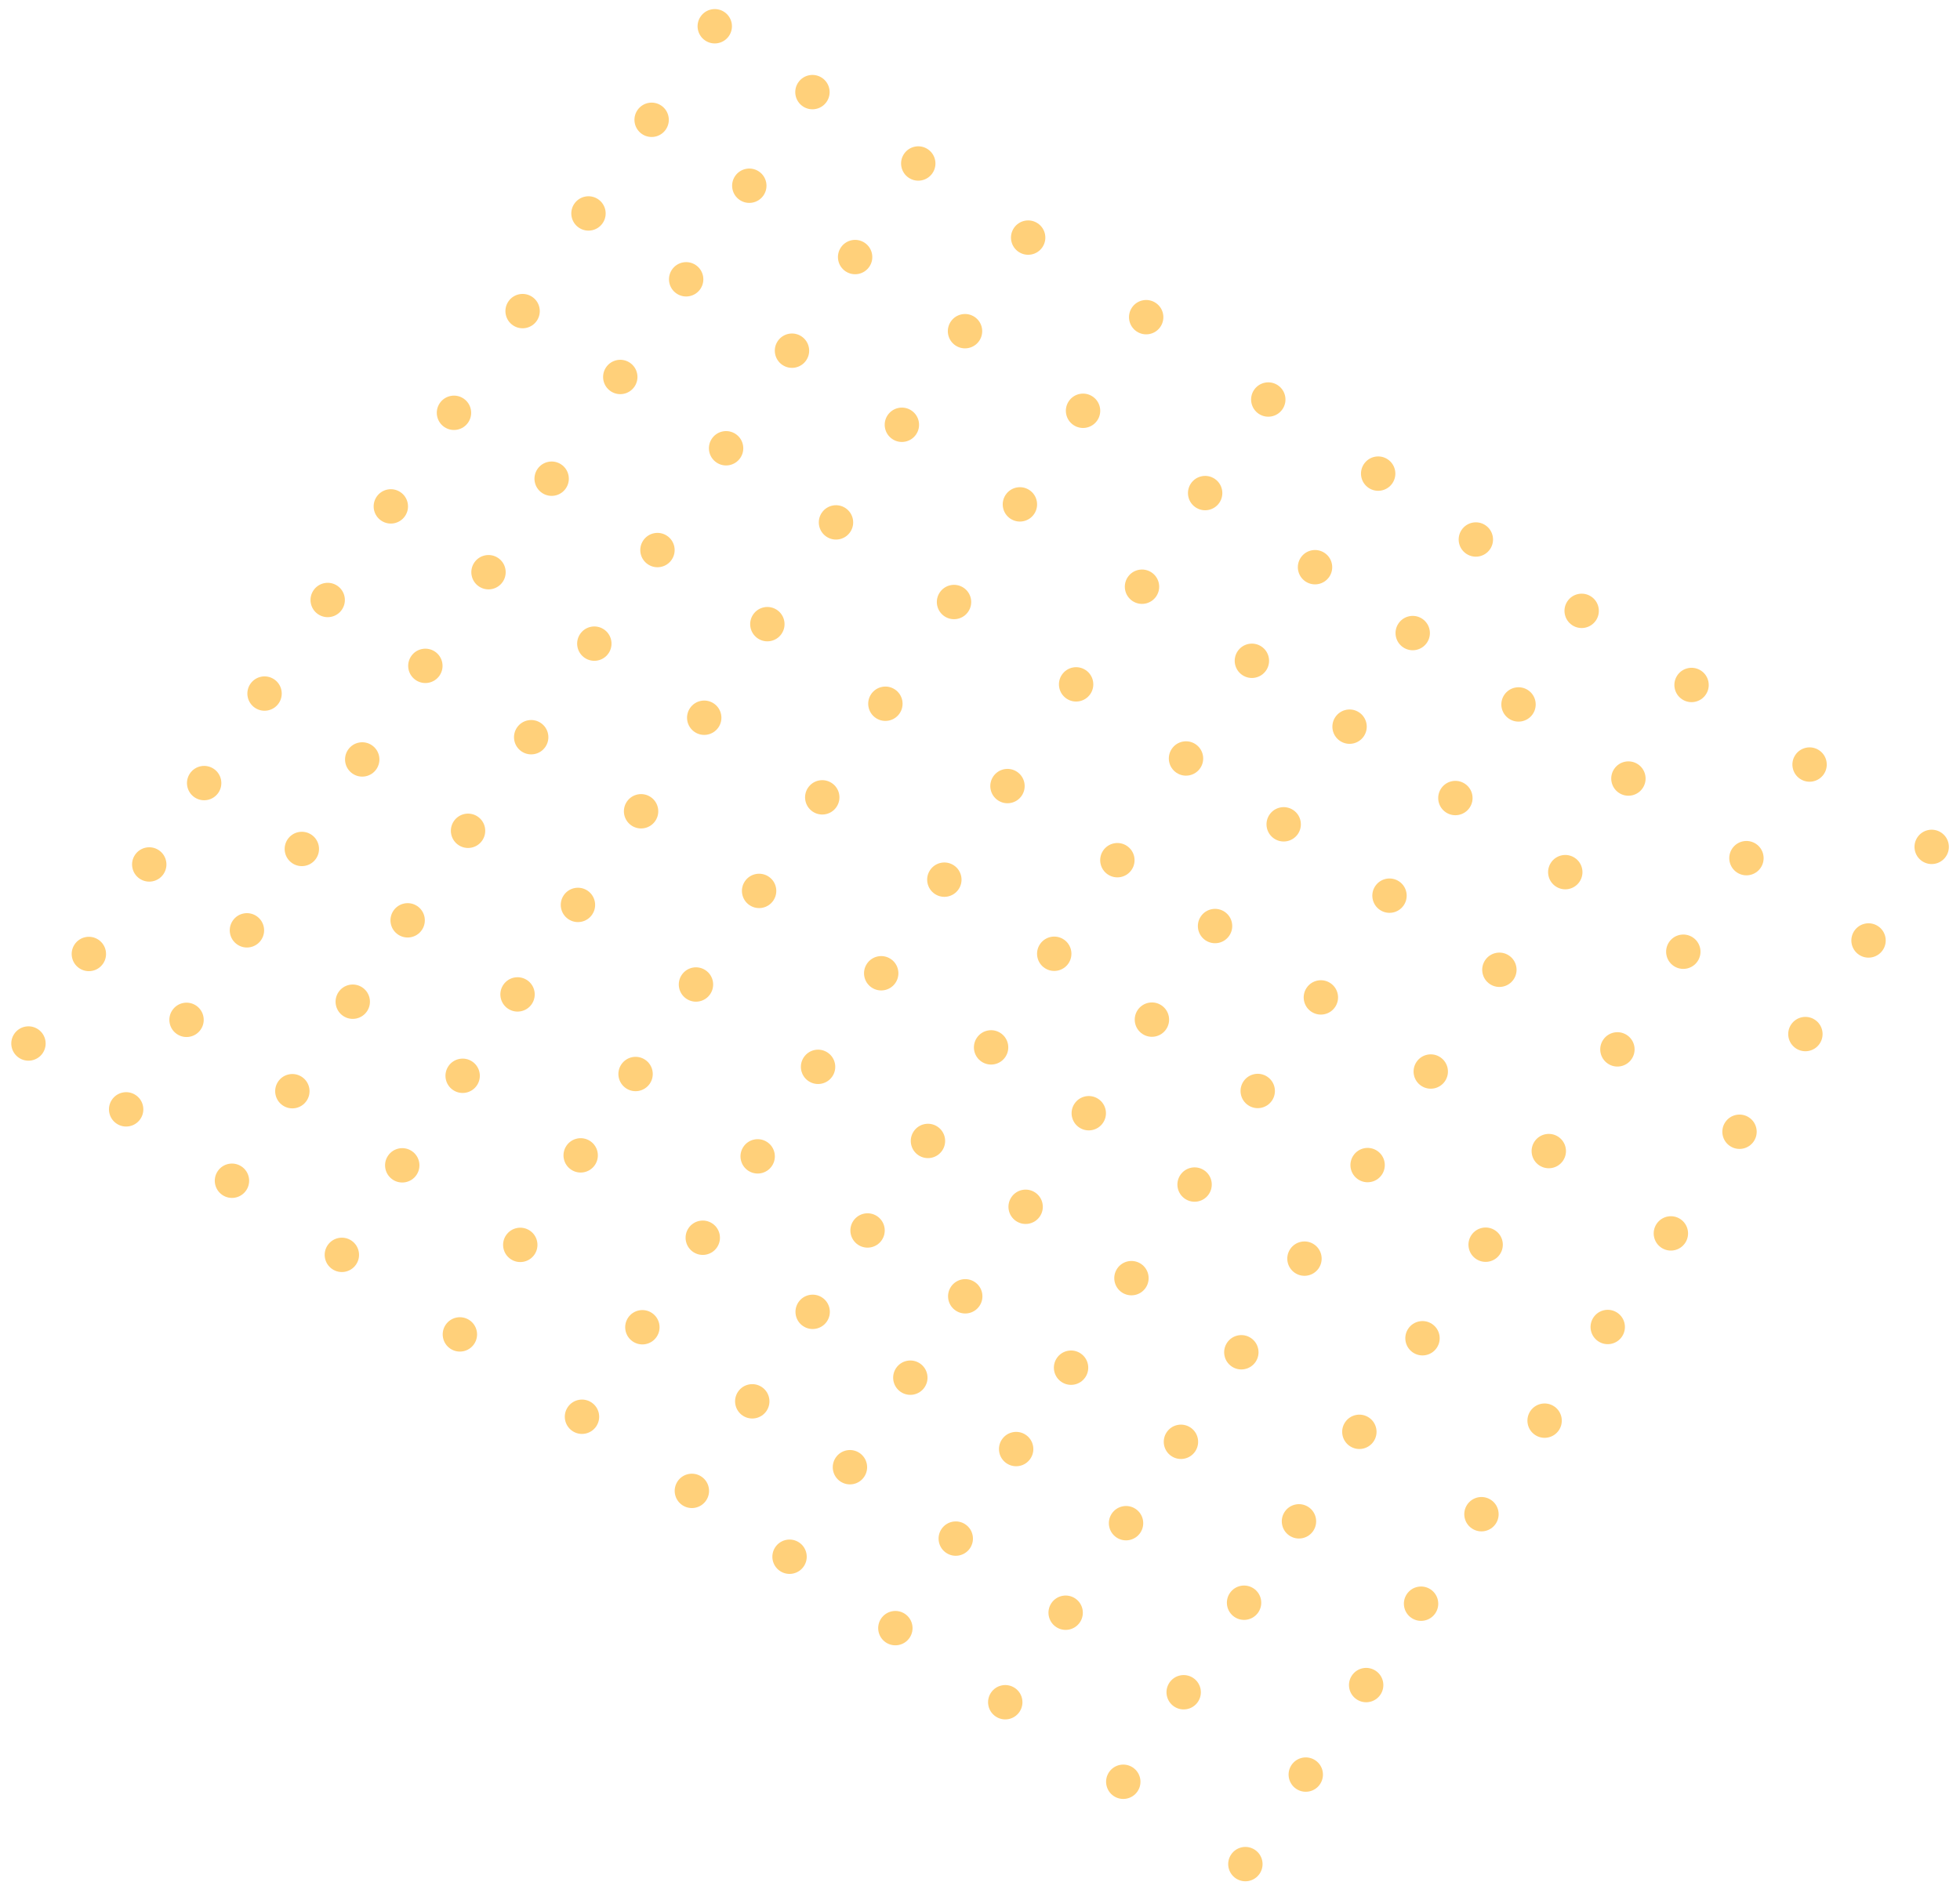 <svg width="334" height="322" viewBox="0 0 334 322" fill="none" xmlns="http://www.w3.org/2000/svg">
<circle cx="121.802" cy="4.476" r="2.928" transform="rotate(34 121.802 4.476)" fill="#FFA500" fill-opacity="0.52"/>
<circle cx="138.447" cy="15.701" r="2.928" transform="rotate(34 138.447 15.701)" fill="#FFA500" fill-opacity="0.52"/>
<circle cx="156.48" cy="27.867" r="2.928" transform="rotate(34 156.48 27.867)" fill="#FFA500" fill-opacity="0.52"/>
<circle cx="175.207" cy="40.498" r="2.928" transform="rotate(34 175.207 40.498)" fill="#FFA500" fill-opacity="0.52"/>
<circle cx="195.319" cy="54.061" r="2.928" transform="rotate(34 195.319 54.061)" fill="#FFA500" fill-opacity="0.52"/>
<circle cx="216.126" cy="68.098" r="2.928" transform="rotate(34 216.126 68.098)" fill="#FFA500" fill-opacity="0.52"/>
<circle cx="234.852" cy="80.727" r="2.928" transform="rotate(34 234.852 80.727)" fill="#FFA500" fill-opacity="0.52"/>
<circle cx="251.497" cy="91.957" r="2.928" transform="rotate(34 251.497 91.957)" fill="#FFA500" fill-opacity="0.52"/>
<circle cx="269.529" cy="104.119" r="2.928" transform="rotate(34 269.529 104.119)" fill="#FFA500" fill-opacity="0.52"/>
<circle cx="288.255" cy="116.752" r="2.928" transform="rotate(34 288.255 116.752)" fill="#FFA500" fill-opacity="0.52"/>
<circle cx="308.367" cy="130.316" r="2.928" transform="rotate(34 308.367 130.316)" fill="#FFA500" fill-opacity="0.52"/>
<circle cx="329.174" cy="144.349" r="2.928" transform="rotate(34 329.174 144.349)" fill="#FFA500" fill-opacity="0.52"/>
<circle cx="111.043" cy="20.421" r="2.928" transform="rotate(34 111.043 20.421)" fill="#FFA500" fill-opacity="0.52"/>
<circle cx="127.688" cy="31.656" r="2.928" transform="rotate(34 127.688 31.656)" fill="#FFA500" fill-opacity="0.52"/>
<circle cx="145.72" cy="43.815" r="2.928" transform="rotate(34 145.72 43.815)" fill="#FFA500" fill-opacity="0.52"/>
<circle cx="164.447" cy="56.449" r="2.928" transform="rotate(34 164.447 56.449)" fill="#FFA500" fill-opacity="0.52"/>
<circle cx="184.56" cy="70.018" r="2.928" transform="rotate(34 184.56 70.018)" fill="#FFA500" fill-opacity="0.52"/>
<circle cx="205.367" cy="84.045" r="2.928" transform="rotate(34 205.367 84.045)" fill="#FFA500" fill-opacity="0.52"/>
<circle cx="224.092" cy="96.677" r="2.928" transform="rotate(34 224.092 96.677)" fill="#FFA500" fill-opacity="0.52"/>
<circle cx="240.738" cy="107.906" r="2.928" transform="rotate(34 240.738 107.906)" fill="#FFA500" fill-opacity="0.52"/>
<circle cx="258.769" cy="120.071" r="2.928" transform="rotate(34 258.769 120.071)" fill="#FFA500" fill-opacity="0.52"/>
<circle cx="277.495" cy="132.702" r="2.928" transform="rotate(34 277.495 132.702)" fill="#FFA500" fill-opacity="0.52"/>
<circle cx="297.608" cy="146.27" r="2.928" transform="rotate(34 297.608 146.27)" fill="#FFA500" fill-opacity="0.52"/>
<circle cx="318.414" cy="160.301" r="2.928" transform="rotate(34 318.414 160.301)" fill="#FFA500" fill-opacity="0.52"/>
<circle cx="100.283" cy="36.381" r="2.928" transform="rotate(34 100.283 36.381)" fill="#FFA500" fill-opacity="0.52"/>
<circle cx="116.928" cy="47.607" r="2.928" transform="rotate(34 116.928 47.607)" fill="#FFA500" fill-opacity="0.52"/>
<circle cx="134.961" cy="59.773" r="2.928" transform="rotate(34 134.961 59.773)" fill="#FFA500" fill-opacity="0.52"/>
<circle cx="153.688" cy="72.403" r="2.928" transform="rotate(34 153.688 72.403)" fill="#FFA500" fill-opacity="0.52"/>
<circle cx="173.801" cy="85.97" r="2.928" transform="rotate(34 173.801 85.97)" fill="#FFA500" fill-opacity="0.52"/>
<circle cx="194.607" cy="100.004" r="2.928" transform="rotate(34 194.607 100.004)" fill="#FFA500" fill-opacity="0.52"/>
<circle cx="213.333" cy="112.632" r="2.928" transform="rotate(34 213.333 112.632)" fill="#FFA500" fill-opacity="0.52"/>
<circle cx="229.978" cy="123.858" r="2.928" transform="rotate(34 229.978 123.858)" fill="#FFA500" fill-opacity="0.52"/>
<circle cx="248.01" cy="136.025" r="2.928" transform="rotate(34 248.01 136.025)" fill="#FFA500" fill-opacity="0.52"/>
<circle cx="266.736" cy="148.655" r="2.928" transform="rotate(34 266.736 148.655)" fill="#FFA500" fill-opacity="0.52"/>
<circle cx="286.849" cy="162.218" r="2.928" transform="rotate(34 286.849 162.218)" fill="#FFA500" fill-opacity="0.52"/>
<circle cx="307.655" cy="176.255" r="2.928" transform="rotate(34 307.655 176.255)" fill="#FFA500" fill-opacity="0.52"/>
<circle cx="89.056" cy="53.027" r="2.928" transform="rotate(34 89.056 53.027)" fill="#FFA500" fill-opacity="0.52"/>
<circle cx="105.701" cy="64.254" r="2.928" transform="rotate(34 105.701 64.254)" fill="#FFA500" fill-opacity="0.52"/>
<circle cx="123.733" cy="76.406" r="2.928" transform="rotate(34 123.733 76.406)" fill="#FFA500" fill-opacity="0.52"/>
<circle cx="142.46" cy="89.041" r="2.928" transform="rotate(34 142.46 89.041)" fill="#FFA500" fill-opacity="0.52"/>
<circle cx="162.573" cy="102.613" r="2.928" transform="rotate(34 162.573 102.613)" fill="#FFA500" fill-opacity="0.52"/>
<circle cx="183.38" cy="116.649" r="2.928" transform="rotate(34 183.38 116.649)" fill="#FFA500" fill-opacity="0.52"/>
<circle cx="202.106" cy="129.281" r="2.928" transform="rotate(34 202.106 129.281)" fill="#FFA500" fill-opacity="0.52"/>
<circle cx="218.751" cy="140.504" r="2.928" transform="rotate(34 218.751 140.504)" fill="#FFA500" fill-opacity="0.52"/>
<circle cx="236.783" cy="152.664" r="2.928" transform="rotate(34 236.783 152.664)" fill="#FFA500" fill-opacity="0.52"/>
<circle cx="255.508" cy="165.296" r="2.928" transform="rotate(34 255.508 165.296)" fill="#FFA500" fill-opacity="0.52"/>
<circle cx="275.621" cy="178.864" r="2.928" transform="rotate(34 275.621 178.864)" fill="#FFA500" fill-opacity="0.52"/>
<circle cx="296.428" cy="192.905" r="2.928" transform="rotate(34 296.428 192.905)" fill="#FFA500" fill-opacity="0.52"/>
<circle cx="77.361" cy="70.362" r="2.928" transform="rotate(34 77.361 70.362)" fill="#FFA500" fill-opacity="0.52"/>
<circle cx="94.006" cy="81.593" r="2.928" transform="rotate(34 94.006 81.593)" fill="#FFA500" fill-opacity="0.52"/>
<circle cx="112.038" cy="93.757" r="2.928" transform="rotate(34 112.038 93.757)" fill="#FFA500" fill-opacity="0.52"/>
<circle cx="130.765" cy="106.386" r="2.928" transform="rotate(34 130.765 106.386)" fill="#FFA500" fill-opacity="0.52"/>
<circle cx="150.878" cy="119.952" r="2.928" transform="rotate(34 150.878 119.952)" fill="#FFA500" fill-opacity="0.52"/>
<circle cx="171.684" cy="133.984" r="2.928" transform="rotate(34 171.684 133.984)" fill="#FFA500" fill-opacity="0.52"/>
<circle cx="190.41" cy="146.617" r="2.928" transform="rotate(34 190.41 146.617)" fill="#FFA500" fill-opacity="0.52"/>
<circle cx="207.055" cy="157.842" r="2.928" transform="rotate(34 207.055 157.842)" fill="#FFA500" fill-opacity="0.52"/>
<circle cx="225.088" cy="170.007" r="2.928" transform="rotate(34 225.088 170.007)" fill="#FFA500" fill-opacity="0.52"/>
<circle cx="243.813" cy="182.639" r="2.928" transform="rotate(34 243.813 182.639)" fill="#FFA500" fill-opacity="0.52"/>
<circle cx="263.926" cy="196.199" r="2.928" transform="rotate(34 263.926 196.199)" fill="#FFA500" fill-opacity="0.52"/>
<circle cx="284.731" cy="210.231" r="2.928" transform="rotate(34 284.731 210.231)" fill="#FFA500" fill-opacity="0.52"/>
<circle cx="66.601" cy="86.313" r="2.928" transform="rotate(34 66.601 86.313)" fill="#FFA500" fill-opacity="0.52"/>
<circle cx="83.246" cy="97.531" r="2.928" transform="rotate(34 83.246 97.531)" fill="#FFA500" fill-opacity="0.52"/>
<circle cx="101.279" cy="109.706" r="2.928" transform="rotate(34 101.279 109.706)" fill="#FFA500" fill-opacity="0.52"/>
<circle cx="120.006" cy="122.336" r="2.928" transform="rotate(34 120.006 122.336)" fill="#FFA500" fill-opacity="0.52"/>
<circle cx="140.119" cy="135.906" r="2.928" transform="rotate(34 140.119 135.906)" fill="#FFA500" fill-opacity="0.52"/>
<circle cx="160.925" cy="149.936" r="2.928" transform="rotate(34 160.925 149.936)" fill="#FFA500" fill-opacity="0.52"/>
<circle cx="179.651" cy="162.567" r="2.928" transform="rotate(34 179.651 162.567)" fill="#FFA500" fill-opacity="0.52"/>
<circle cx="196.296" cy="173.793" r="2.928" transform="rotate(34 196.296 173.793)" fill="#FFA500" fill-opacity="0.52"/>
<circle cx="214.328" cy="185.955" r="2.928" transform="rotate(34 214.328 185.955)" fill="#FFA500" fill-opacity="0.52"/>
<circle cx="233.053" cy="198.586" r="2.928" transform="rotate(34 233.053 198.586)" fill="#FFA500" fill-opacity="0.52"/>
<circle cx="253.166" cy="212.156" r="2.928" transform="rotate(34 253.166 212.156)" fill="#FFA500" fill-opacity="0.52"/>
<circle cx="273.972" cy="226.183" r="2.928" transform="rotate(34 273.972 226.183)" fill="#FFA500" fill-opacity="0.52"/>
<circle cx="55.842" cy="102.267" r="2.928" transform="rotate(34 55.842 102.267)" fill="#FFA500" fill-opacity="0.52"/>
<circle cx="72.487" cy="113.494" r="2.928" transform="rotate(34 72.487 113.494)" fill="#FFA500" fill-opacity="0.52"/>
<circle cx="90.519" cy="125.655" r="2.928" transform="rotate(34 90.519 125.655)" fill="#FFA500" fill-opacity="0.52"/>
<circle cx="109.246" cy="138.281" r="2.928" transform="rotate(34 109.246 138.281)" fill="#FFA500" fill-opacity="0.52"/>
<circle cx="129.359" cy="151.853" r="2.928" transform="rotate(34 129.359 151.853)" fill="#FFA500" fill-opacity="0.52"/>
<circle cx="150.166" cy="165.891" r="2.928" transform="rotate(34 150.166 165.891)" fill="#FFA500" fill-opacity="0.52"/>
<circle cx="168.891" cy="178.524" r="2.928" transform="rotate(34 168.891 178.524)" fill="#FFA500" fill-opacity="0.52"/>
<circle cx="185.536" cy="189.745" r="2.928" transform="rotate(34 185.536 189.745)" fill="#FFA500" fill-opacity="0.52"/>
<circle cx="203.568" cy="201.905" r="2.928" transform="rotate(34 203.568 201.905)" fill="#FFA500" fill-opacity="0.52"/>
<circle cx="222.293" cy="214.531" r="2.928" transform="rotate(34 222.293 214.531)" fill="#FFA500" fill-opacity="0.52"/>
<circle cx="242.406" cy="228.101" r="2.928" transform="rotate(34 242.406 228.101)" fill="#FFA500" fill-opacity="0.52"/>
<circle cx="263.214" cy="242.147" r="2.928" transform="rotate(34 263.214 242.147)" fill="#FFA500" fill-opacity="0.52"/>
<circle cx="45.082" cy="118.217" r="2.928" transform="rotate(34 45.082 118.217)" fill="#FFA500" fill-opacity="0.52"/>
<circle cx="61.727" cy="129.446" r="2.928" transform="rotate(34 61.727 129.446)" fill="#FFA500" fill-opacity="0.52"/>
<circle cx="79.76" cy="141.607" r="2.928" transform="rotate(34 79.76 141.607)" fill="#FFA500" fill-opacity="0.52"/>
<circle cx="98.487" cy="154.24" r="2.928" transform="rotate(34 98.487 154.24)" fill="#FFA500" fill-opacity="0.52"/>
<circle cx="118.599" cy="167.806" r="2.928" transform="rotate(34 118.599 167.806)" fill="#FFA500" fill-opacity="0.52"/>
<circle cx="139.406" cy="181.84" r="2.928" transform="rotate(34 139.406 181.84)" fill="#FFA500" fill-opacity="0.52"/>
<circle cx="158.132" cy="194.471" r="2.928" transform="rotate(34 158.132 194.471)" fill="#FFA500" fill-opacity="0.52"/>
<circle cx="174.777" cy="205.695" r="2.928" transform="rotate(34 174.777 205.695)" fill="#FFA500" fill-opacity="0.52"/>
<circle cx="192.809" cy="217.858" r="2.928" transform="rotate(34 192.809 217.858)" fill="#FFA500" fill-opacity="0.52"/>
<circle cx="211.535" cy="230.492" r="2.928" transform="rotate(34 211.535 230.492)" fill="#FFA500" fill-opacity="0.52"/>
<circle cx="231.647" cy="244.052" r="2.928" transform="rotate(34 231.647 244.052)" fill="#FFA500" fill-opacity="0.52"/>
<circle cx="252.453" cy="258.091" r="2.928" transform="rotate(34 252.453 258.091)" fill="#FFA500" fill-opacity="0.52"/>
<circle cx="34.79" cy="133.475" r="2.928" transform="rotate(34 34.79 133.475)" fill="#FFA500" fill-opacity="0.52"/>
<circle cx="51.436" cy="144.702" r="2.928" transform="rotate(34 51.436 144.702)" fill="#FFA500" fill-opacity="0.52"/>
<circle cx="69.468" cy="156.868" r="2.928" transform="rotate(34 69.468 156.868)" fill="#FFA500" fill-opacity="0.52"/>
<circle cx="88.195" cy="169.496" r="2.928" transform="rotate(34 88.195 169.496)" fill="#FFA500" fill-opacity="0.52"/>
<circle cx="108.308" cy="183.063" r="2.928" transform="rotate(34 108.308 183.063)" fill="#FFA500" fill-opacity="0.52"/>
<circle cx="129.114" cy="197.099" r="2.928" transform="rotate(34 129.114 197.099)" fill="#FFA500" fill-opacity="0.52"/>
<circle cx="147.84" cy="209.73" r="2.928" transform="rotate(34 147.84 209.73)" fill="#FFA500" fill-opacity="0.52"/>
<circle cx="164.485" cy="220.953" r="2.928" transform="rotate(34 164.485 220.953)" fill="#FFA500" fill-opacity="0.52"/>
<circle cx="182.518" cy="233.119" r="2.928" transform="rotate(34 182.518 233.119)" fill="#FFA500" fill-opacity="0.52"/>
<circle cx="201.243" cy="245.753" r="2.928" transform="rotate(34 201.243 245.753)" fill="#FFA500" fill-opacity="0.52"/>
<circle cx="221.355" cy="259.309" r="2.928" transform="rotate(34 221.355 259.309)" fill="#FFA500" fill-opacity="0.52"/>
<circle cx="242.162" cy="273.346" r="2.928" transform="rotate(34 242.162 273.346)" fill="#FFA500" fill-opacity="0.52"/>
<circle cx="25.434" cy="147.344" r="2.928" transform="rotate(34 25.434 147.344)" fill="#FFA500" fill-opacity="0.52"/>
<circle cx="42.08" cy="158.573" r="2.928" transform="rotate(34 42.08 158.573)" fill="#FFA500" fill-opacity="0.52"/>
<circle cx="60.112" cy="170.738" r="2.928" transform="rotate(34 60.112 170.738)" fill="#FFA500" fill-opacity="0.52"/>
<circle cx="78.839" cy="183.366" r="2.928" transform="rotate(34 78.839 183.366)" fill="#FFA500" fill-opacity="0.52"/>
<circle cx="98.952" cy="196.93" r="2.928" transform="rotate(34 98.952 196.93)" fill="#FFA500" fill-opacity="0.52"/>
<circle cx="119.758" cy="210.97" r="2.928" transform="rotate(34 119.758 210.97)" fill="#FFA500" fill-opacity="0.52"/>
<circle cx="138.484" cy="223.601" r="2.928" transform="rotate(34 138.484 223.601)" fill="#FFA500" fill-opacity="0.52"/>
<circle cx="155.129" cy="234.822" r="2.928" transform="rotate(34 155.129 234.822)" fill="#FFA500" fill-opacity="0.52"/>
<circle cx="173.161" cy="246.99" r="2.928" transform="rotate(34 173.161 246.99)" fill="#FFA500" fill-opacity="0.52"/>
<circle cx="191.887" cy="259.623" r="2.928" transform="rotate(34 191.887 259.623)" fill="#FFA500" fill-opacity="0.52"/>
<circle cx="211.999" cy="273.18" r="2.928" transform="rotate(34 211.999 273.18)" fill="#FFA500" fill-opacity="0.52"/>
<circle cx="232.806" cy="287.217" r="2.928" transform="rotate(34 232.806 287.217)" fill="#FFA500" fill-opacity="0.52"/>
<circle cx="15.143" cy="162.604" r="2.928" transform="rotate(34 15.143 162.604)" fill="#FFA500" fill-opacity="0.52"/>
<circle cx="31.788" cy="173.831" r="2.928" transform="rotate(34 31.788 173.831)" fill="#FFA500" fill-opacity="0.52"/>
<circle cx="49.82" cy="185.992" r="2.928" transform="rotate(34 49.82 185.992)" fill="#FFA500" fill-opacity="0.52"/>
<circle cx="68.547" cy="198.628" r="2.928" transform="rotate(34 68.547 198.628)" fill="#FFA500" fill-opacity="0.52"/>
<circle cx="88.66" cy="212.186" r="2.928" transform="rotate(34 88.66 212.186)" fill="#FFA500" fill-opacity="0.52"/>
<circle cx="109.466" cy="226.226" r="2.928" transform="rotate(34 109.466 226.226)" fill="#FFA500" fill-opacity="0.52"/>
<circle cx="128.192" cy="238.854" r="2.928" transform="rotate(34 128.192 238.854)" fill="#FFA500" fill-opacity="0.52"/>
<circle cx="144.837" cy="250.083" r="2.928" transform="rotate(34 144.837 250.083)" fill="#FFA500" fill-opacity="0.52"/>
<circle cx="162.87" cy="262.251" r="2.928" transform="rotate(34 162.87 262.251)" fill="#FFA500" fill-opacity="0.52"/>
<circle cx="181.596" cy="274.884" r="2.928" transform="rotate(34 181.596 274.884)" fill="#FFA500" fill-opacity="0.52"/>
<circle cx="201.708" cy="288.44" r="2.928" transform="rotate(34 201.708 288.44)" fill="#FFA500" fill-opacity="0.52"/>
<circle cx="222.514" cy="302.474" r="2.928" transform="rotate(34 222.514 302.474)" fill="#FFA500" fill-opacity="0.52"/>
<circle cx="4.851" cy="177.864" r="2.928" transform="rotate(34 4.851 177.864)" fill="#FFA500" fill-opacity="0.52"/>
<circle cx="21.497" cy="189.088" r="2.928" transform="rotate(34 21.497 189.088)" fill="#FFA500" fill-opacity="0.52"/>
<circle cx="39.529" cy="201.255" r="2.928" transform="rotate(34 39.529 201.255)" fill="#FFA500" fill-opacity="0.52"/>
<circle cx="58.256" cy="213.888" r="2.928" transform="rotate(34 58.256 213.888)" fill="#FFA500" fill-opacity="0.52"/>
<circle cx="78.369" cy="227.446" r="2.928" transform="rotate(34 78.369 227.446)" fill="#FFA500" fill-opacity="0.52"/>
<circle cx="99.175" cy="241.482" r="2.928" transform="rotate(34 99.175 241.482)" fill="#FFA500" fill-opacity="0.52"/>
<circle cx="117.901" cy="254.117" r="2.928" transform="rotate(34 117.901 254.117)" fill="#FFA500" fill-opacity="0.52"/>
<circle cx="134.546" cy="265.342" r="2.928" transform="rotate(34 134.546 265.342)" fill="#FFA500" fill-opacity="0.52"/>
<circle cx="152.578" cy="277.512" r="2.928" transform="rotate(34 152.578 277.512)" fill="#FFA500" fill-opacity="0.52"/>
<circle cx="171.304" cy="290.141" r="2.928" transform="rotate(34 171.304 290.141)" fill="#FFA500" fill-opacity="0.52"/>
<circle cx="191.416" cy="303.699" r="2.928" transform="rotate(34 191.416 303.699)" fill="#FFA500" fill-opacity="0.52"/>
<circle cx="212.223" cy="317.733" r="2.928" transform="rotate(34 212.223 317.733)" fill="#FFA500" fill-opacity="0.52"/>
</svg>
